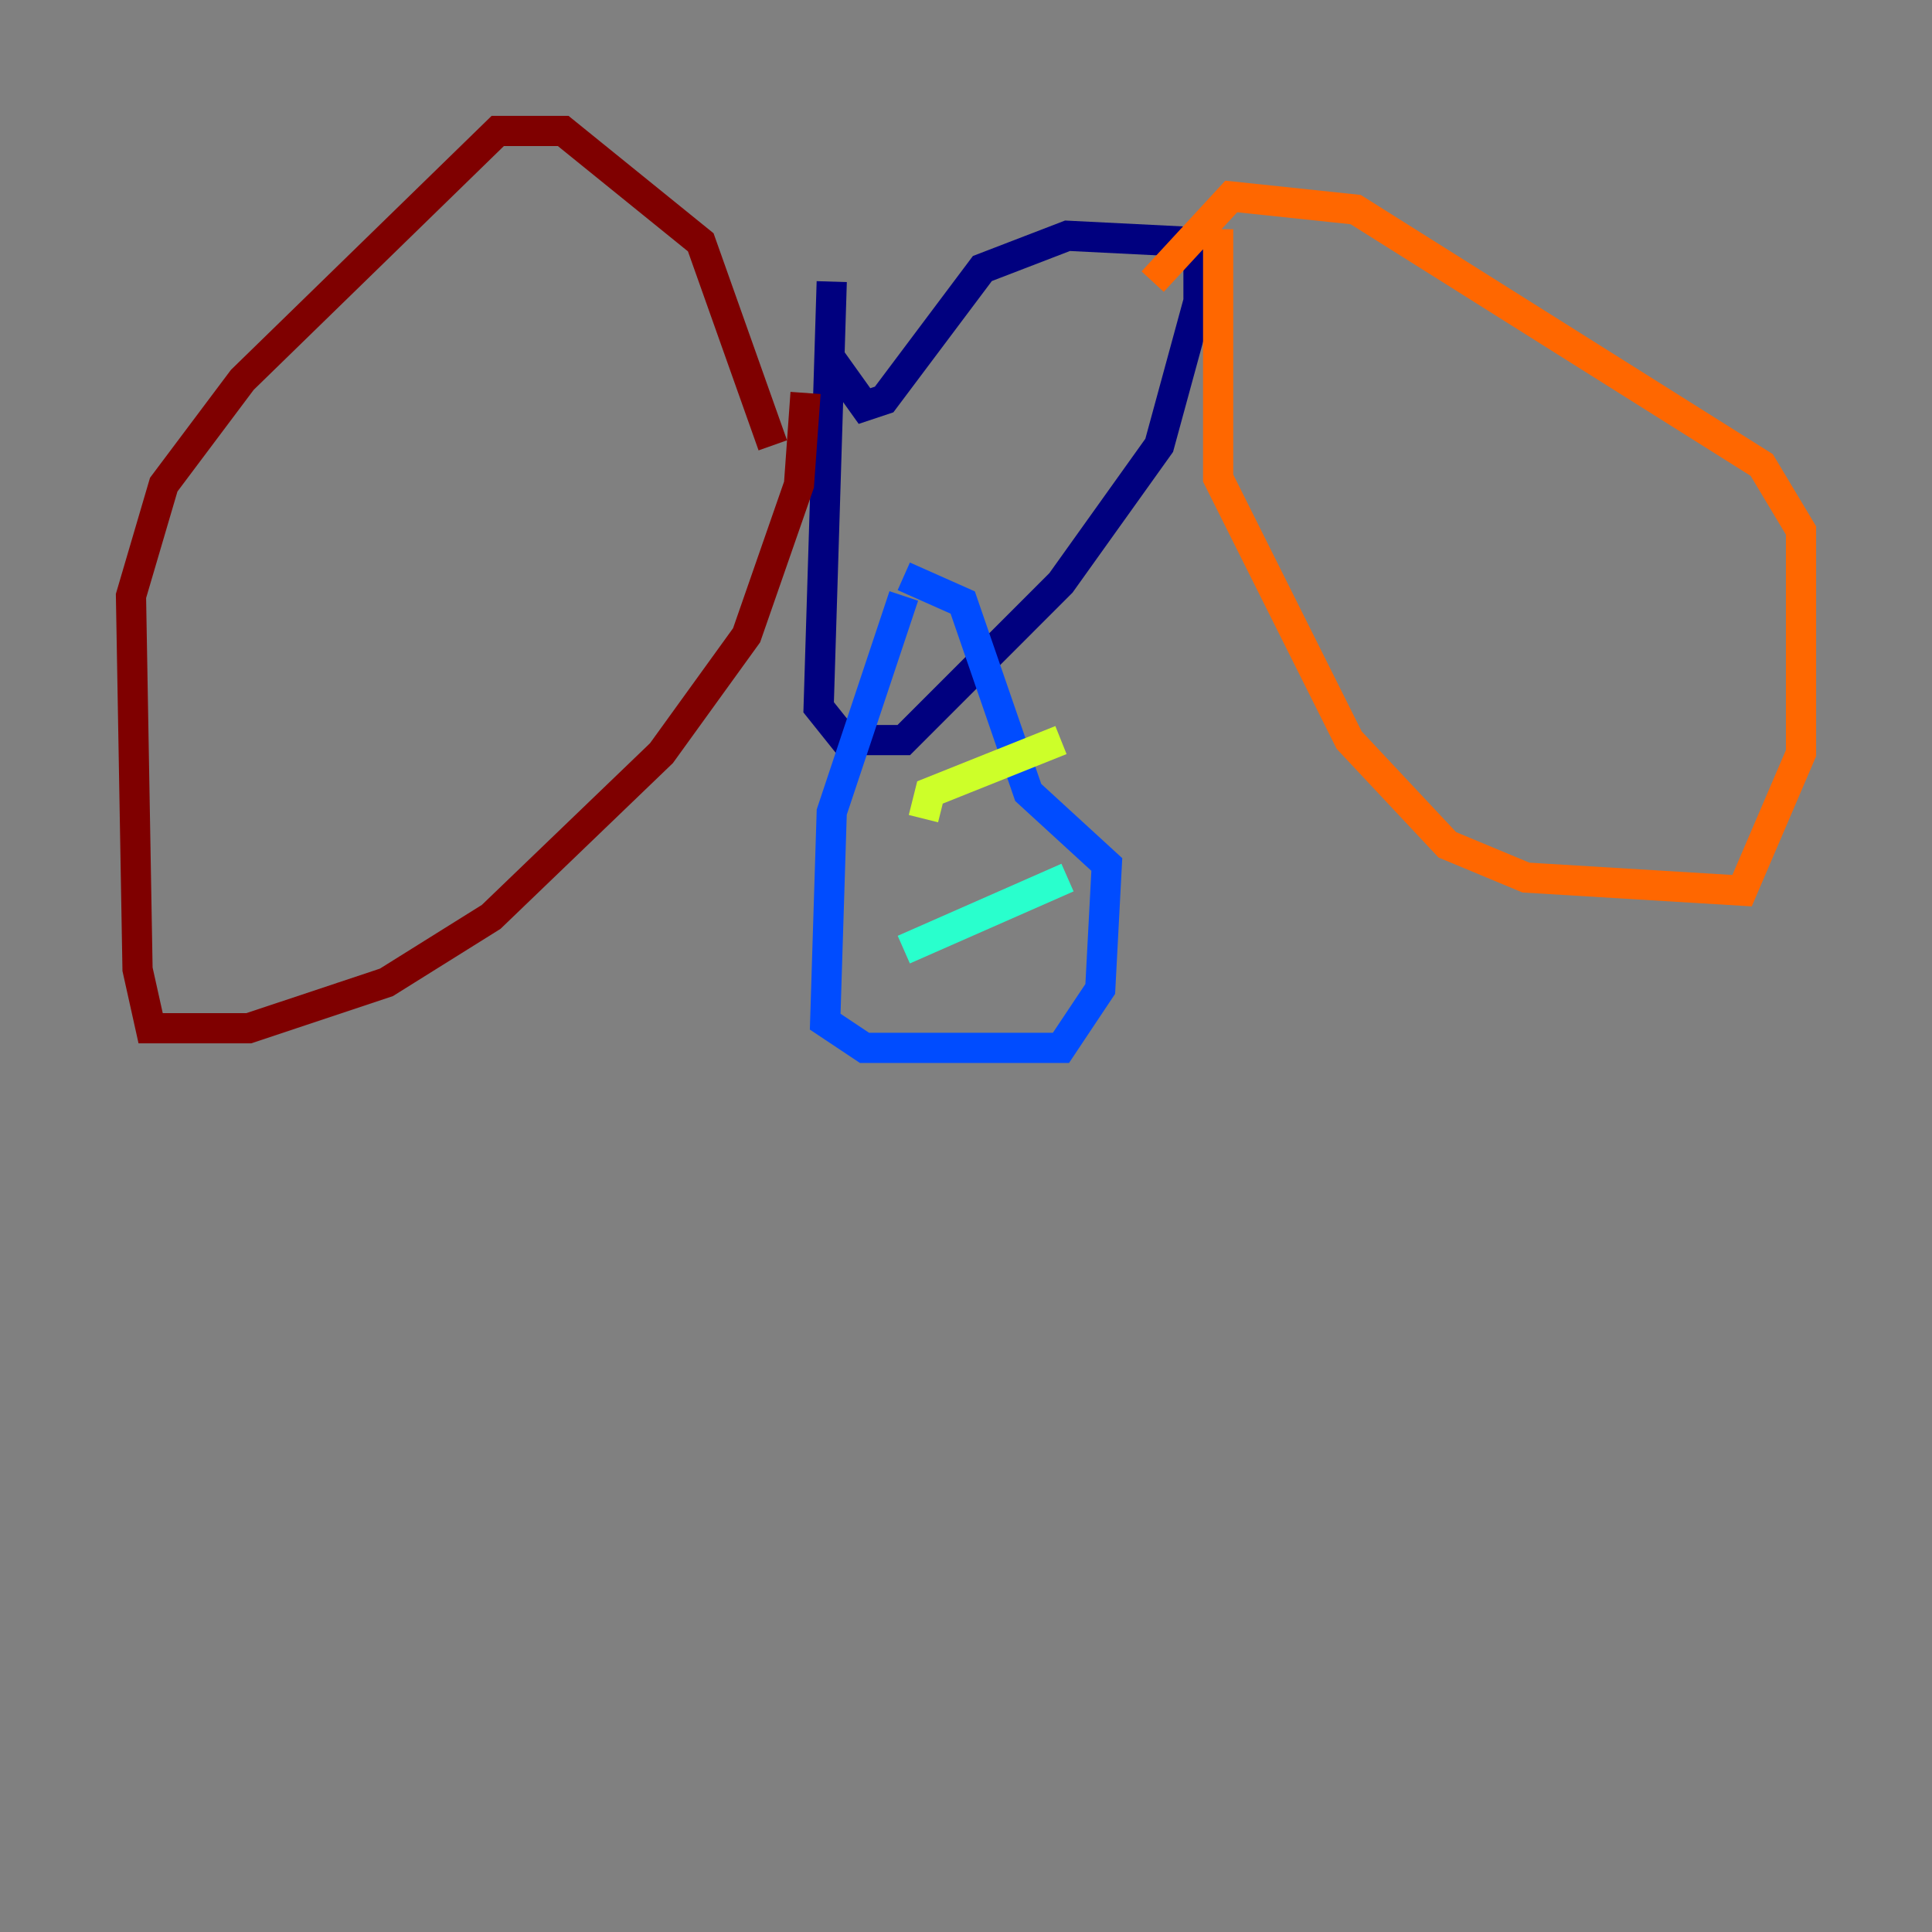 <?xml version="1.0" encoding="utf-8" ?>
<svg baseProfile="tiny" height="128" version="1.2" viewBox="0,0,128,128" width="128" xmlns="http://www.w3.org/2000/svg" xmlns:ev="http://www.w3.org/2001/xml-events" xmlns:xlink="http://www.w3.org/1999/xlink"><rect x="0" y="0" width="128" height="128" fill="#808080" stroke="none"/><defs /><polyline fill="none" points="55.105,18.658 54.237,46.861 55.973,49.031 59.878,49.031 70.291,38.617 76.8,29.505 79.403,19.959 79.403,16.054 70.725,15.62 65.085,17.79 58.576,26.468 57.275,26.902 55.105,23.864" stroke="#00007f" stroke-width="2" /><polyline fill="none" points="59.878,39.485 55.105,53.803 54.671,67.688 57.275,69.424 70.291,69.424 72.895,65.519 73.329,57.275 68.122,52.502 63.783,39.919 59.878,38.183" stroke="#004cff" stroke-width="2" /><polyline fill="none" points="59.878,62.915 70.725,58.142" stroke="#29ffcd" stroke-width="2" /><polyline fill="none" points="61.18,54.237 61.614,52.502 70.291,49.031" stroke="#cdff29" stroke-width="2" /><polyline fill="none" points="80.705,15.186 80.705,31.675 89.383,49.031 95.891,55.973 101.098,58.142 115.417,59.01 119.322,49.898 119.322,35.146 116.719,30.807 89.817,13.885 81.573,13.017 76.366,18.658" stroke="#ff6700" stroke-width="2" /><polyline fill="none" points="53.37,26.034 52.936,32.108 49.464,42.088 43.824,49.898 32.542,60.746 25.6,65.085 16.488,68.122 9.98,68.122 9.112,64.217 8.678,39.485 10.848,32.108 16.054,25.166 32.976,8.678 37.315,8.678 46.427,16.054 51.2,29.505" stroke="#7f0000" stroke-width="2" /></svg>